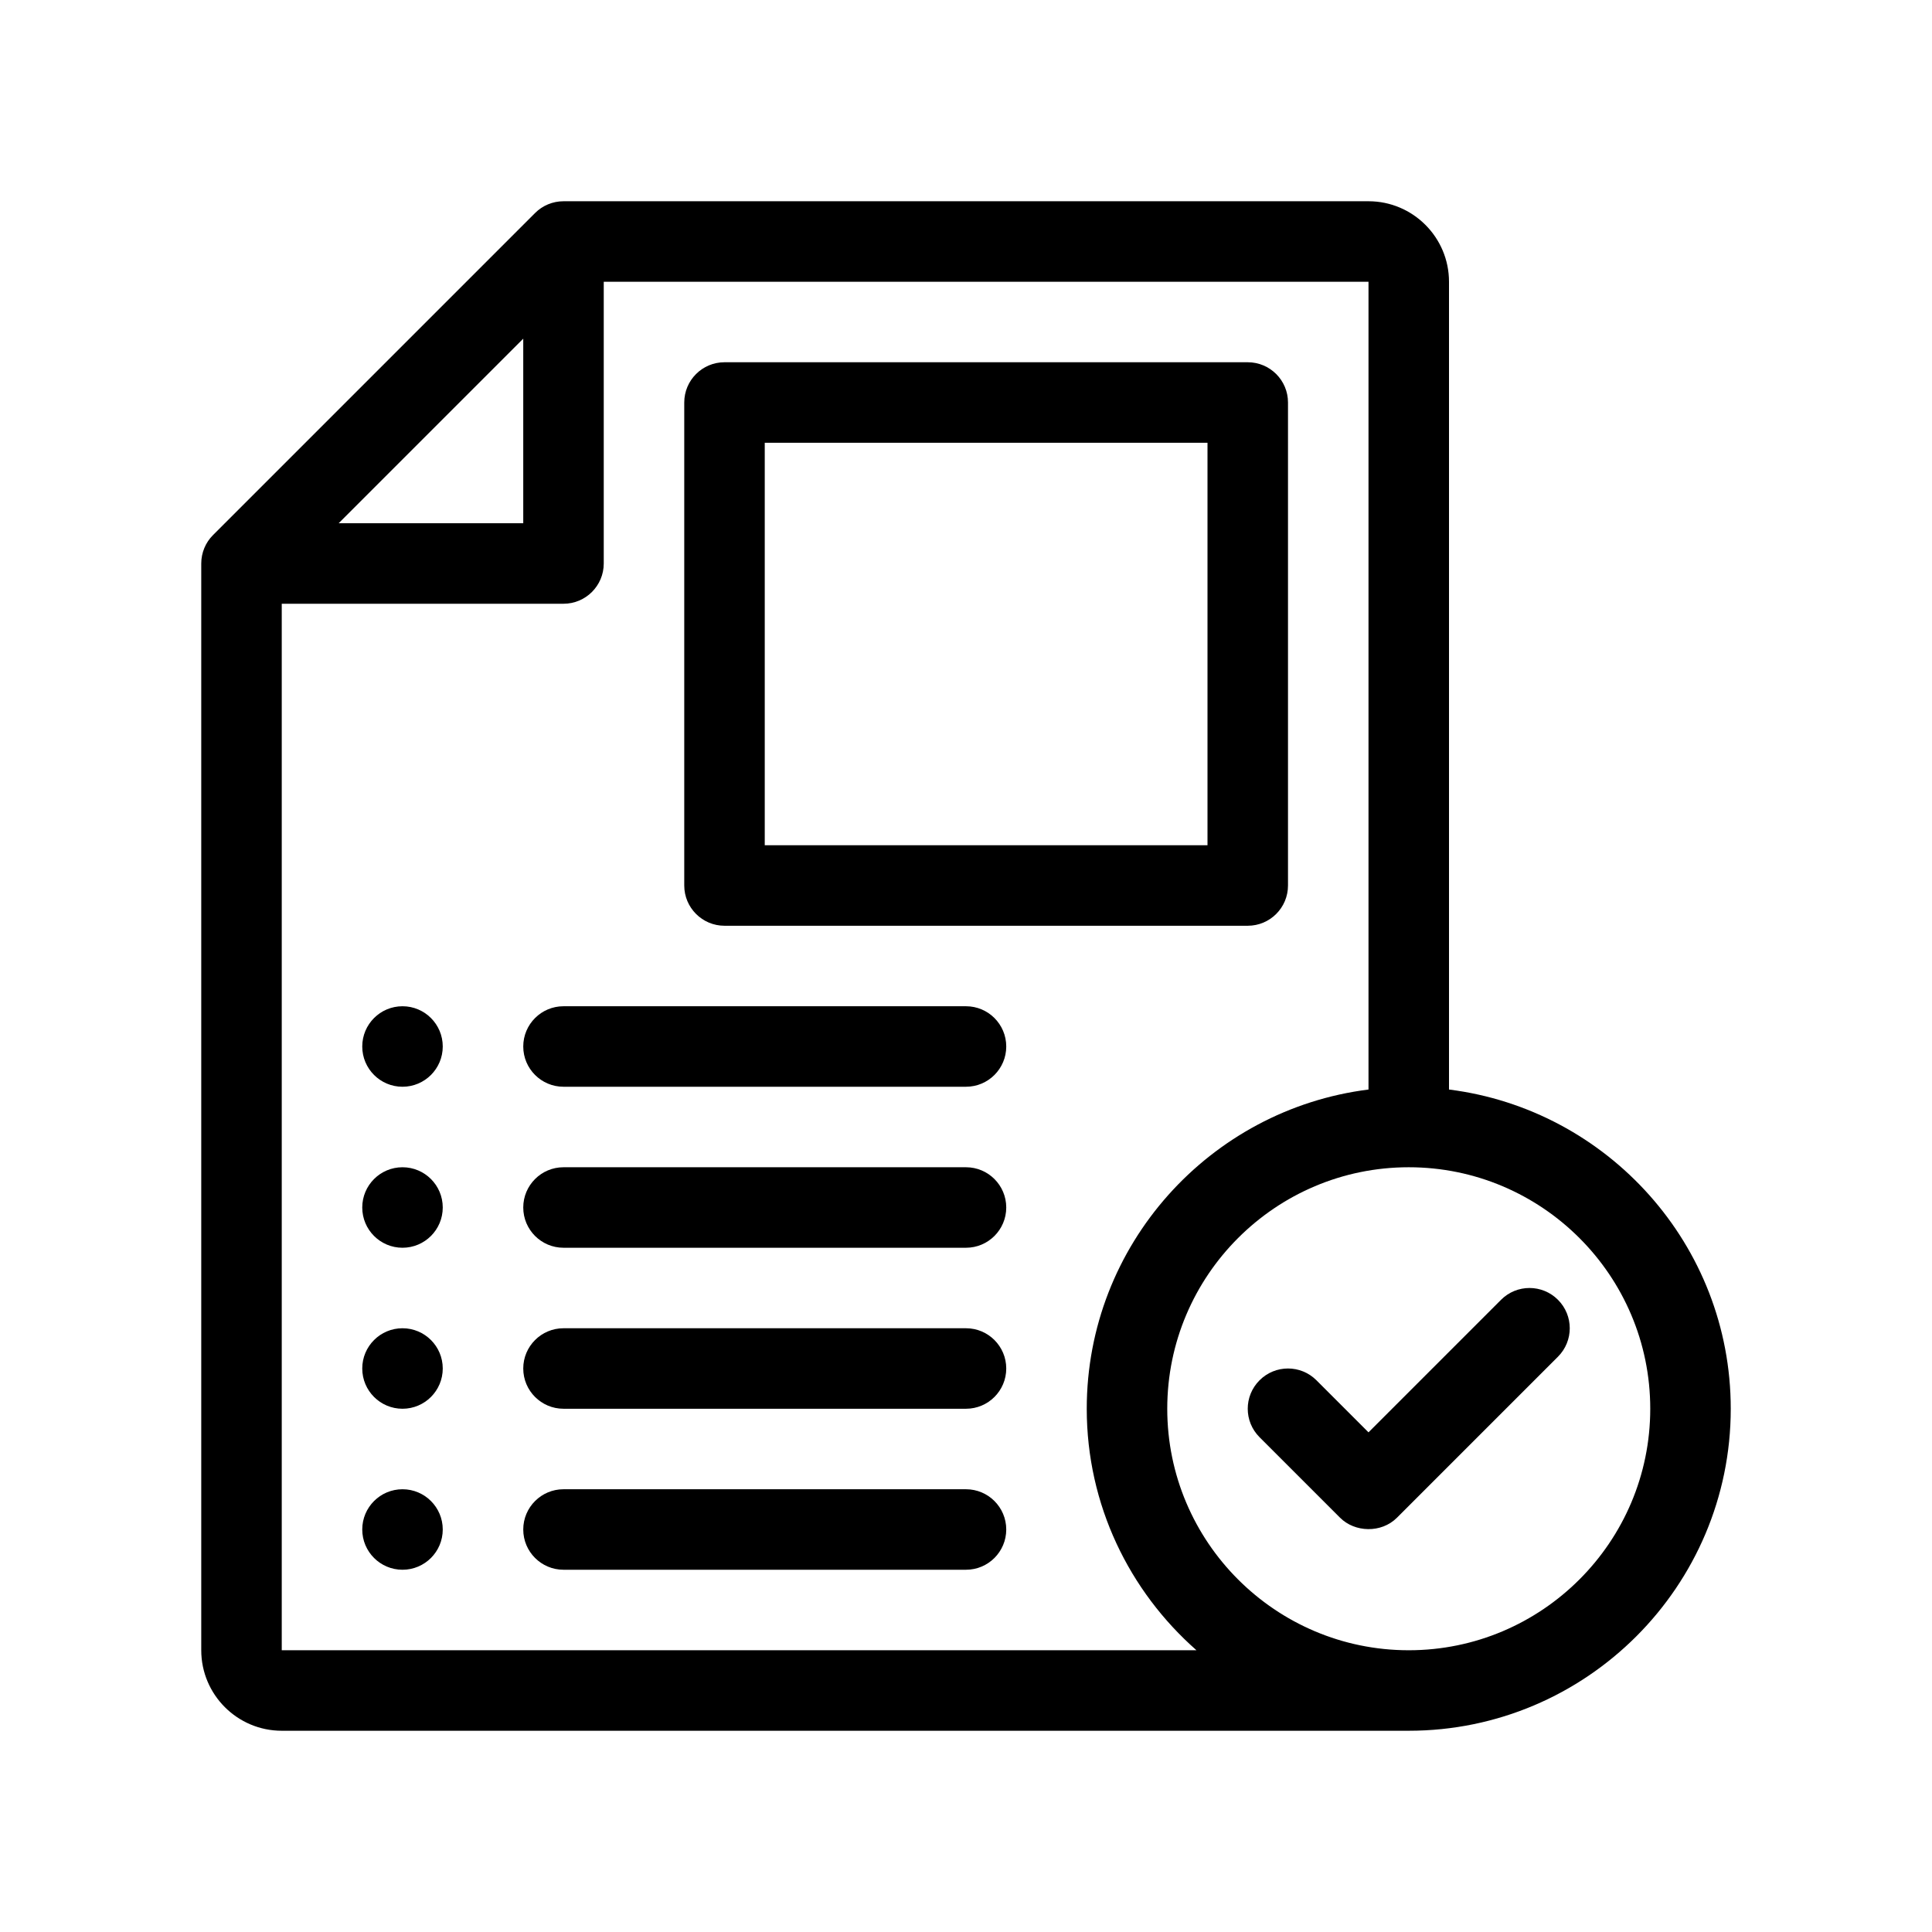 <?xml version="1.0" encoding="utf-8"?>
<!-- Generator: Adobe Illustrator 27.7.0, SVG Export Plug-In . SVG Version: 6.00 Build 0)  -->
<svg version="1.1" id="Outline" xmlns="http://www.w3.org/2000/svg" xmlns:xlink="http://www.w3.org/1999/xlink" x="0px" y="0px"
	 viewBox="0 0 48 48" enable-background="new 0 0 48 48" xml:space="preserve">
<g>
	<path d="M37.293,32.293L34,35.586l-1.293-1.293c-0.391-0.391-1.023-0.391-1.414,0s-0.391,1.023,0,1.414
		c0,0,1.993,1.993,2,2c0.366,0.366,1.024,0.39,1.414,0l4-4
		c0.391-0.391,0.391-1.023,0-1.414S37.684,31.902,37.293,32.293z"/>
	<path d="M36,27.069V7c0-1.103-0.897-2-2-2H14c-0.265,0-0.52,0.105-0.707,0.293l-8,8
		C5.105,13.48,5,13.735,5,14v27c0,1.103,0.897,2,2,2h28c4.411,0,8-3.589,8-8
		C43,30.928,39.94,27.564,36,27.069z M13,8.414V13H8.414L13,8.414z M7,41V15h7c0.552,0,1-0.448,1-1V7h19
		v20.069C30.06,27.564,27,30.928,27,35c0,2.39,1.059,4.533,2.726,6H7z M35,41c-3.309,0-6-2.691-6-6
		s2.691-6,6-6s6,2.691,6,6S38.309,41,35,41z"/>
	<path d="M18,23h13c0.552,0,1-0.448,1-1V10c0-0.552-0.448-1-1-1H18c-0.552,0-1,0.448-1,1v12
		C17,22.552,17.448,23,18,23z M19,11h11v10H19V11z"/>
	<circle cx="10" cy="26" r="1"/>
	<path d="M24,25H14c-0.552,0-1,0.448-1,1s0.448,1,1,1h10c0.552,0,1-0.448,1-1S24.552,25,24,25z"/>
	<circle cx="10" cy="30" r="1"/>
	<path d="M24,29H14c-0.552,0-1,0.448-1,1s0.448,1,1,1h10c0.552,0,1-0.448,1-1S24.552,29,24,29z"/>
	<circle cx="10" cy="34" r="1"/>
	<path d="M24,33H14c-0.552,0-1,0.448-1,1s0.448,1,1,1h10c0.552,0,1-0.448,1-1S24.552,33,24,33z"/>
	<circle cx="10" cy="38" r="1"/>
	<path d="M24,37H14c-0.552,0-1,0.448-1,1s0.448,1,1,1h10c0.552,0,1-0.448,1-1S24.552,37,24,37z"/>
</g>
</svg>
